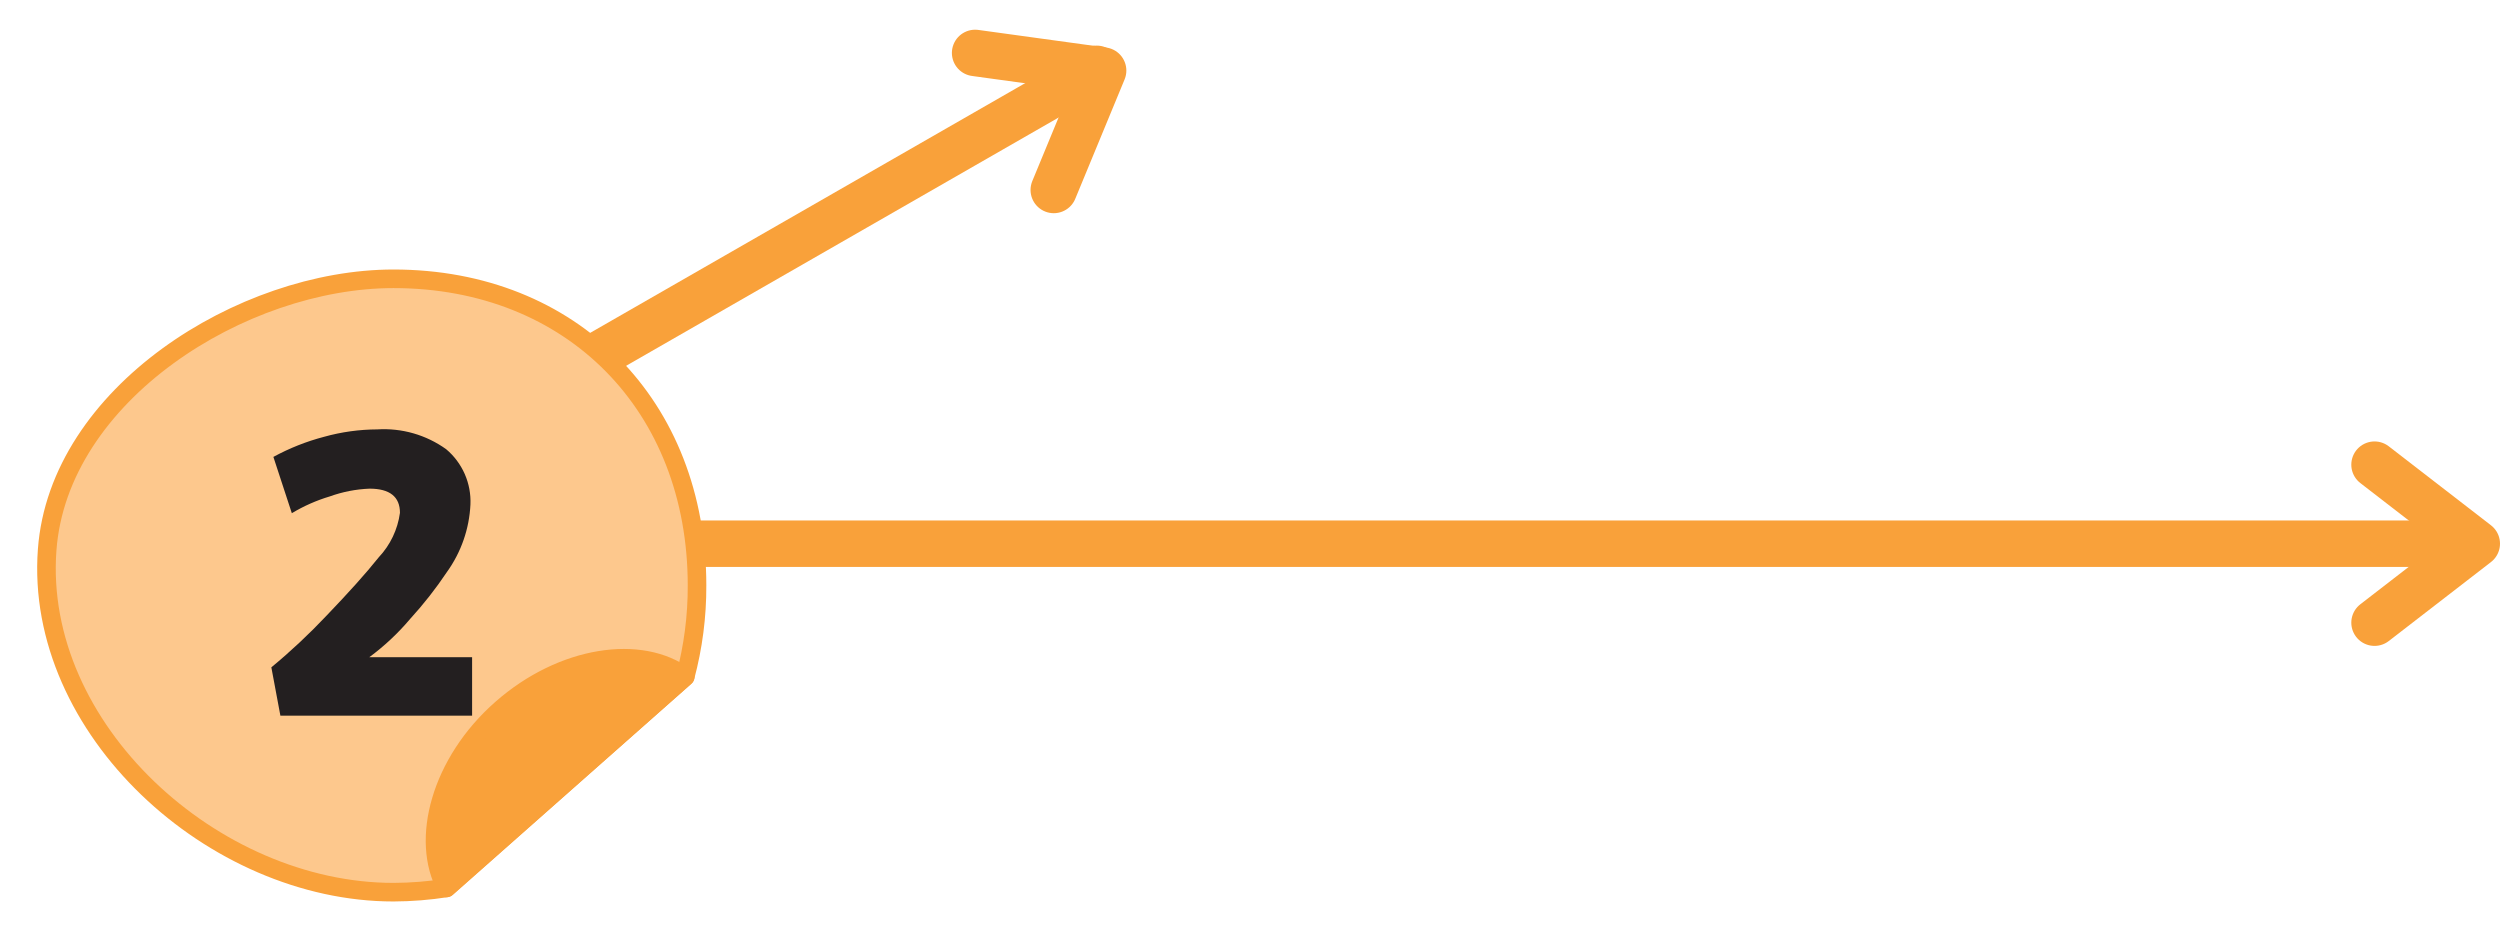 <svg width="269" height="101" viewBox="0 0 269 101" fill="none" xmlns="http://www.w3.org/2000/svg">
<path d="M266 58.499L11 58.499" stroke="#F9A13A" stroke-width="5" stroke-linecap="round" stroke-linejoin="round"/>
<path d="M255.5 66.999L266.5 58.499L255.5 49.999" stroke="#F9A13A" stroke-width="5" stroke-linecap="round" stroke-linejoin="round"/>
<path d="M118.012 7.407L30.419 57.69" stroke="#F9A13A" stroke-width="5" stroke-linecap="round" stroke-linejoin="round"/>
<path d="M113.386 20.44L118.695 7.592L104.923 5.696" stroke="#F9A13A" stroke-width="5" stroke-linecap="round" stroke-linejoin="round"/>
<g filter="url(#filter0_d_1664_63457)">
<path d="M75 58.989C75 39.684 61.578 25.999 42.34 25.999C26.04 25.999 6.306 38.433 5.075 55.156C3.645 74.422 22.943 91.999 42.34 91.999C44.255 91.991 46.166 91.838 48.058 91.542L73.729 68.821C74.586 65.615 75.014 62.308 75 58.989Z" fill="#FDC88D" stroke="#F9A13A" stroke-width="2" stroke-linecap="round" stroke-linejoin="round"/>
<path d="M53.975 72.257C47.404 78.017 45.18 86.379 48.019 91.543L73.73 68.821C69.004 65.266 60.527 66.498 53.975 72.257Z" fill="#F9A13A" stroke="#F9A13A" stroke-width="2" stroke-linecap="round" stroke-linejoin="round"/>
<path d="M34.875 42.998C36.737 42.478 38.66 42.211 40.593 42.203C43.233 42.038 45.848 42.789 47.999 44.328C48.864 45.053 49.55 45.968 50.005 47.002C50.459 48.035 50.669 49.159 50.619 50.287C50.496 52.896 49.621 55.414 48.098 57.536C46.904 59.323 45.577 61.016 44.127 62.601C42.83 64.138 41.357 65.518 39.74 66.712H50.798V73.009H30.17L29.197 67.805C31.297 66.07 33.286 64.206 35.153 62.224C37.456 59.821 39.343 57.735 40.752 55.967C41.994 54.649 42.792 52.975 43.035 51.181C43.035 49.453 41.943 48.579 39.76 48.579C38.302 48.637 36.863 48.919 35.491 49.413C34.057 49.841 32.683 50.448 31.401 51.22L29.416 45.163C31.141 44.223 32.975 43.496 34.875 42.998Z" fill="#231F20"/>
</g>
<defs>
<filter id="filter0_d_1664_63457" x="0" y="24.999" width="80" height="76" filterUnits="userSpaceOnUse" color-interpolation-filters="sRGB">
<feFlood flood-opacity="0" result="BackgroundImageFix"/>
<feColorMatrix in="SourceAlpha" type="matrix" values="0 0 0 0 0 0 0 0 0 0 0 0 0 0 0 0 0 0 127 0" result="hardAlpha"/>
<feOffset dy="4"/>
<feGaussianBlur stdDeviation="2"/>
<feComposite in2="hardAlpha" operator="out"/>
<feColorMatrix type="matrix" values="0 0 0 0 0 0 0 0 0 0 0 0 0 0 0 0 0 0 0.2 0"/>
<feBlend mode="normal" in2="BackgroundImageFix" result="effect1_dropShadow_1664_63457"/>
<feBlend mode="normal" in="SourceGraphic" in2="effect1_dropShadow_1664_63457" result="shape"/>
</filter>
</defs>
</svg>
